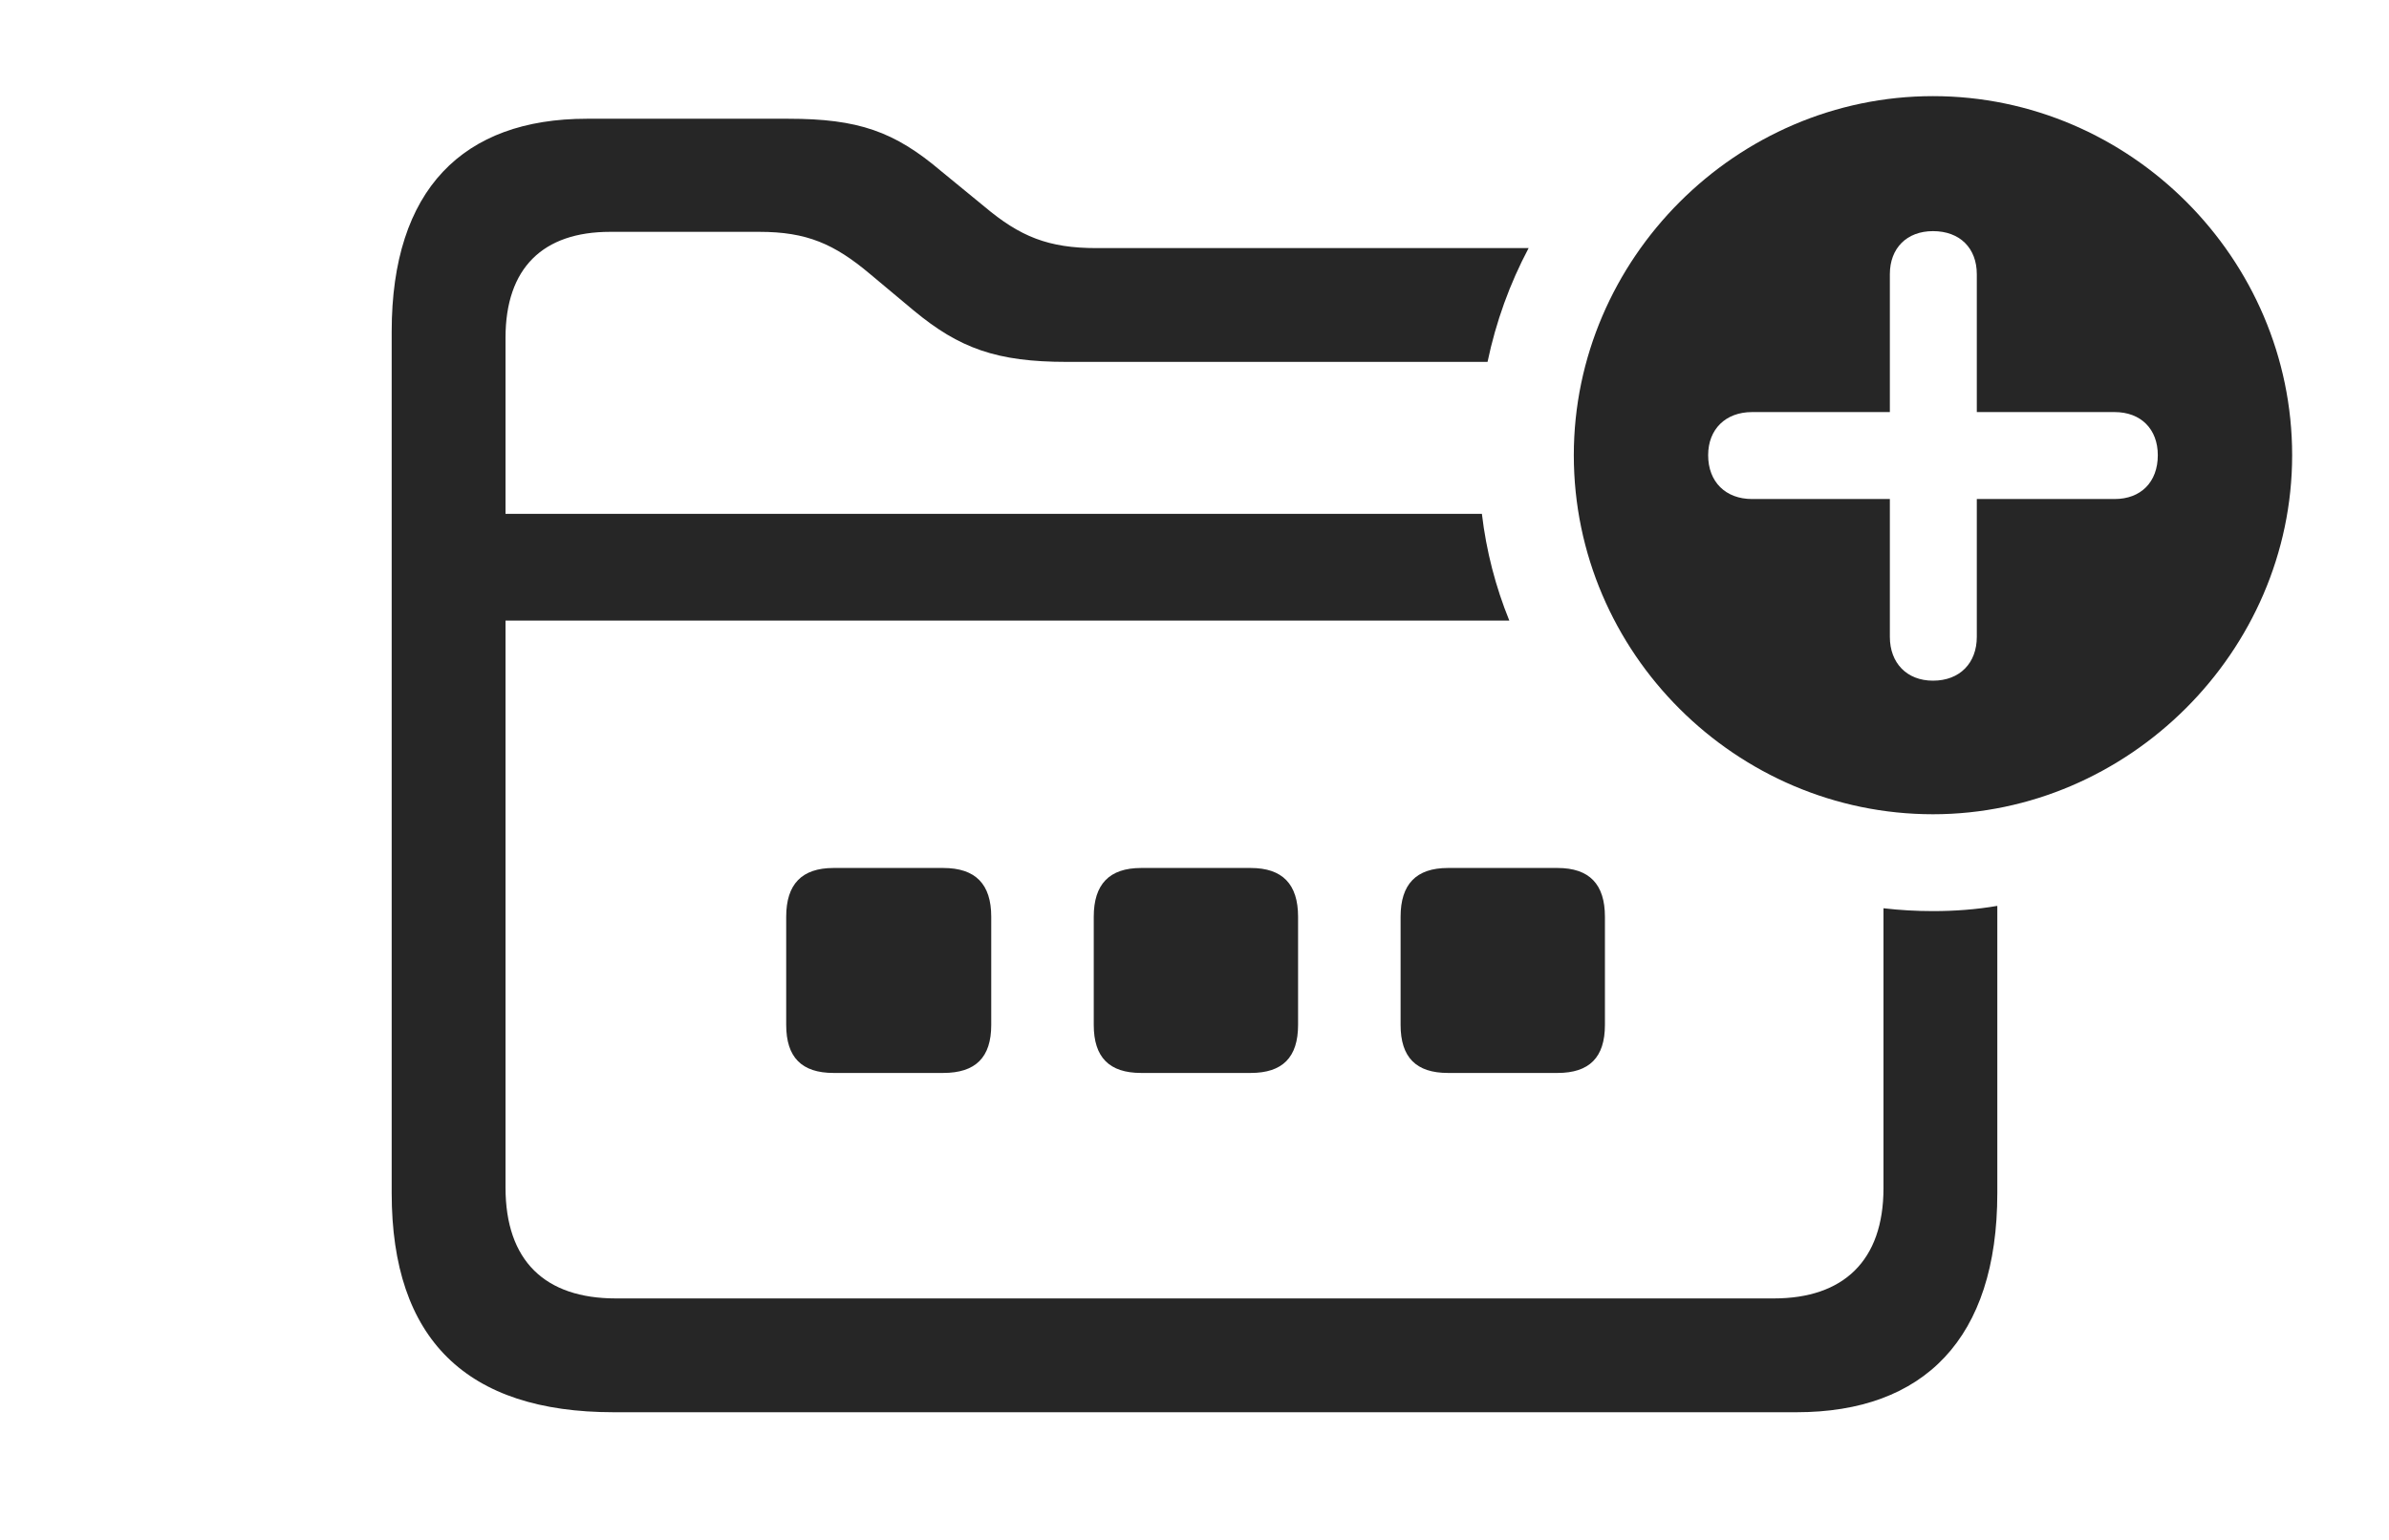 <?xml version="1.0" encoding="UTF-8"?>
<!--Generator: Apple Native CoreSVG 232.5-->
<!DOCTYPE svg
PUBLIC "-//W3C//DTD SVG 1.1//EN"
       "http://www.w3.org/Graphics/SVG/1.1/DTD/svg11.dtd">
<svg version="1.1" xmlns="http://www.w3.org/2000/svg" xmlns:xlink="http://www.w3.org/1999/xlink" width="164.99" height="106.396">
 <g>
  <rect height="106.396" opacity="0" width="164.99" x="0" y="0"/>
  <path d="M64.99 11.816L67.969 14.258C70.459 16.357 72.412 17.139 75.732 17.139L105.57 17.139C104.273 19.584 103.314 22.226 102.733 25L73.682 25C68.848 25 66.26 24.072 63.086 21.436L60.107 18.945C57.617 16.846 55.713 16.016 52.441 16.016L42.139 16.016C37.5 16.016 34.912 18.506 34.912 23.34L34.912 35.498L102.343 35.498C102.647 38.075 103.292 40.547 104.237 42.871L34.912 42.871L34.912 82.031C34.912 87.109 37.647 89.697 42.529 89.697L122.51 89.697C127.295 89.697 130.078 87.109 130.078 82.08L130.078 62.743C131.199 62.876 132.341 62.94 133.496 62.94C135.006 62.94 136.493 62.829 137.939 62.579L137.939 82.422C137.939 92.481 132.861 97.559 124.072 97.559L42.383 97.559C32.227 97.559 27.051 92.529 27.051 82.422L27.051 22.9C27.051 13.086 31.982 8.203 40.527 8.203L54.443 8.203C59.277 8.203 61.768 9.082 64.99 11.816Z" fill="#000000" fill-opacity="0.85"/>
  <path d="M68.457 63.33L68.457 70.801C68.457 73.047 67.383 74.121 65.137 74.121L57.568 74.121C55.371 74.121 54.297 73.047 54.297 70.801L54.297 63.33C54.297 61.084 55.371 59.961 57.568 59.961L65.137 59.961C67.383 59.961 68.457 61.084 68.457 63.33Z" fill="#000000" fill-opacity="0.85"/>
  <path d="M89.648 63.33L89.648 70.801C89.648 73.047 88.574 74.121 86.377 74.121L78.809 74.121C76.611 74.121 75.537 73.047 75.537 70.801L75.537 63.33C75.537 61.084 76.611 59.961 78.809 59.961L86.377 59.961C88.574 59.961 89.648 61.084 89.648 63.33Z" fill="#000000" fill-opacity="0.85"/>
  <path d="M110.84 63.33L110.84 70.801C110.84 73.047 109.766 74.121 107.568 74.121L100 74.121C97.803 74.121 96.728 73.047 96.728 70.801L96.728 63.33C96.728 61.084 97.803 59.961 100 59.961L107.568 59.961C109.766 59.961 110.84 61.084 110.84 63.33Z" fill="#000000" fill-opacity="0.85"/>
  <path d="M158.301 31.445C158.301 45.02 146.973 56.25 133.496 56.25C119.922 56.25 108.691 45.117 108.691 31.445C108.691 17.871 119.922 6.641 133.496 6.641C147.119 6.641 158.301 17.871 158.301 31.445ZM130.518 18.945L130.518 28.467L120.996 28.467C119.189 28.467 117.969 29.639 117.969 31.445C117.969 33.301 119.189 34.473 120.996 34.473L130.518 34.473L130.518 43.994C130.518 45.801 131.689 47.022 133.496 47.022C135.352 47.022 136.523 45.801 136.523 43.994L136.523 34.473L146.045 34.473C147.852 34.473 149.023 33.301 149.023 31.445C149.023 29.639 147.852 28.467 146.045 28.467L136.523 28.467L136.523 18.945C136.523 17.139 135.352 15.967 133.496 15.967C131.689 15.967 130.518 17.139 130.518 18.945Z" fill="#000000" fill-opacity="0.85"/>
 </g>
</svg>
